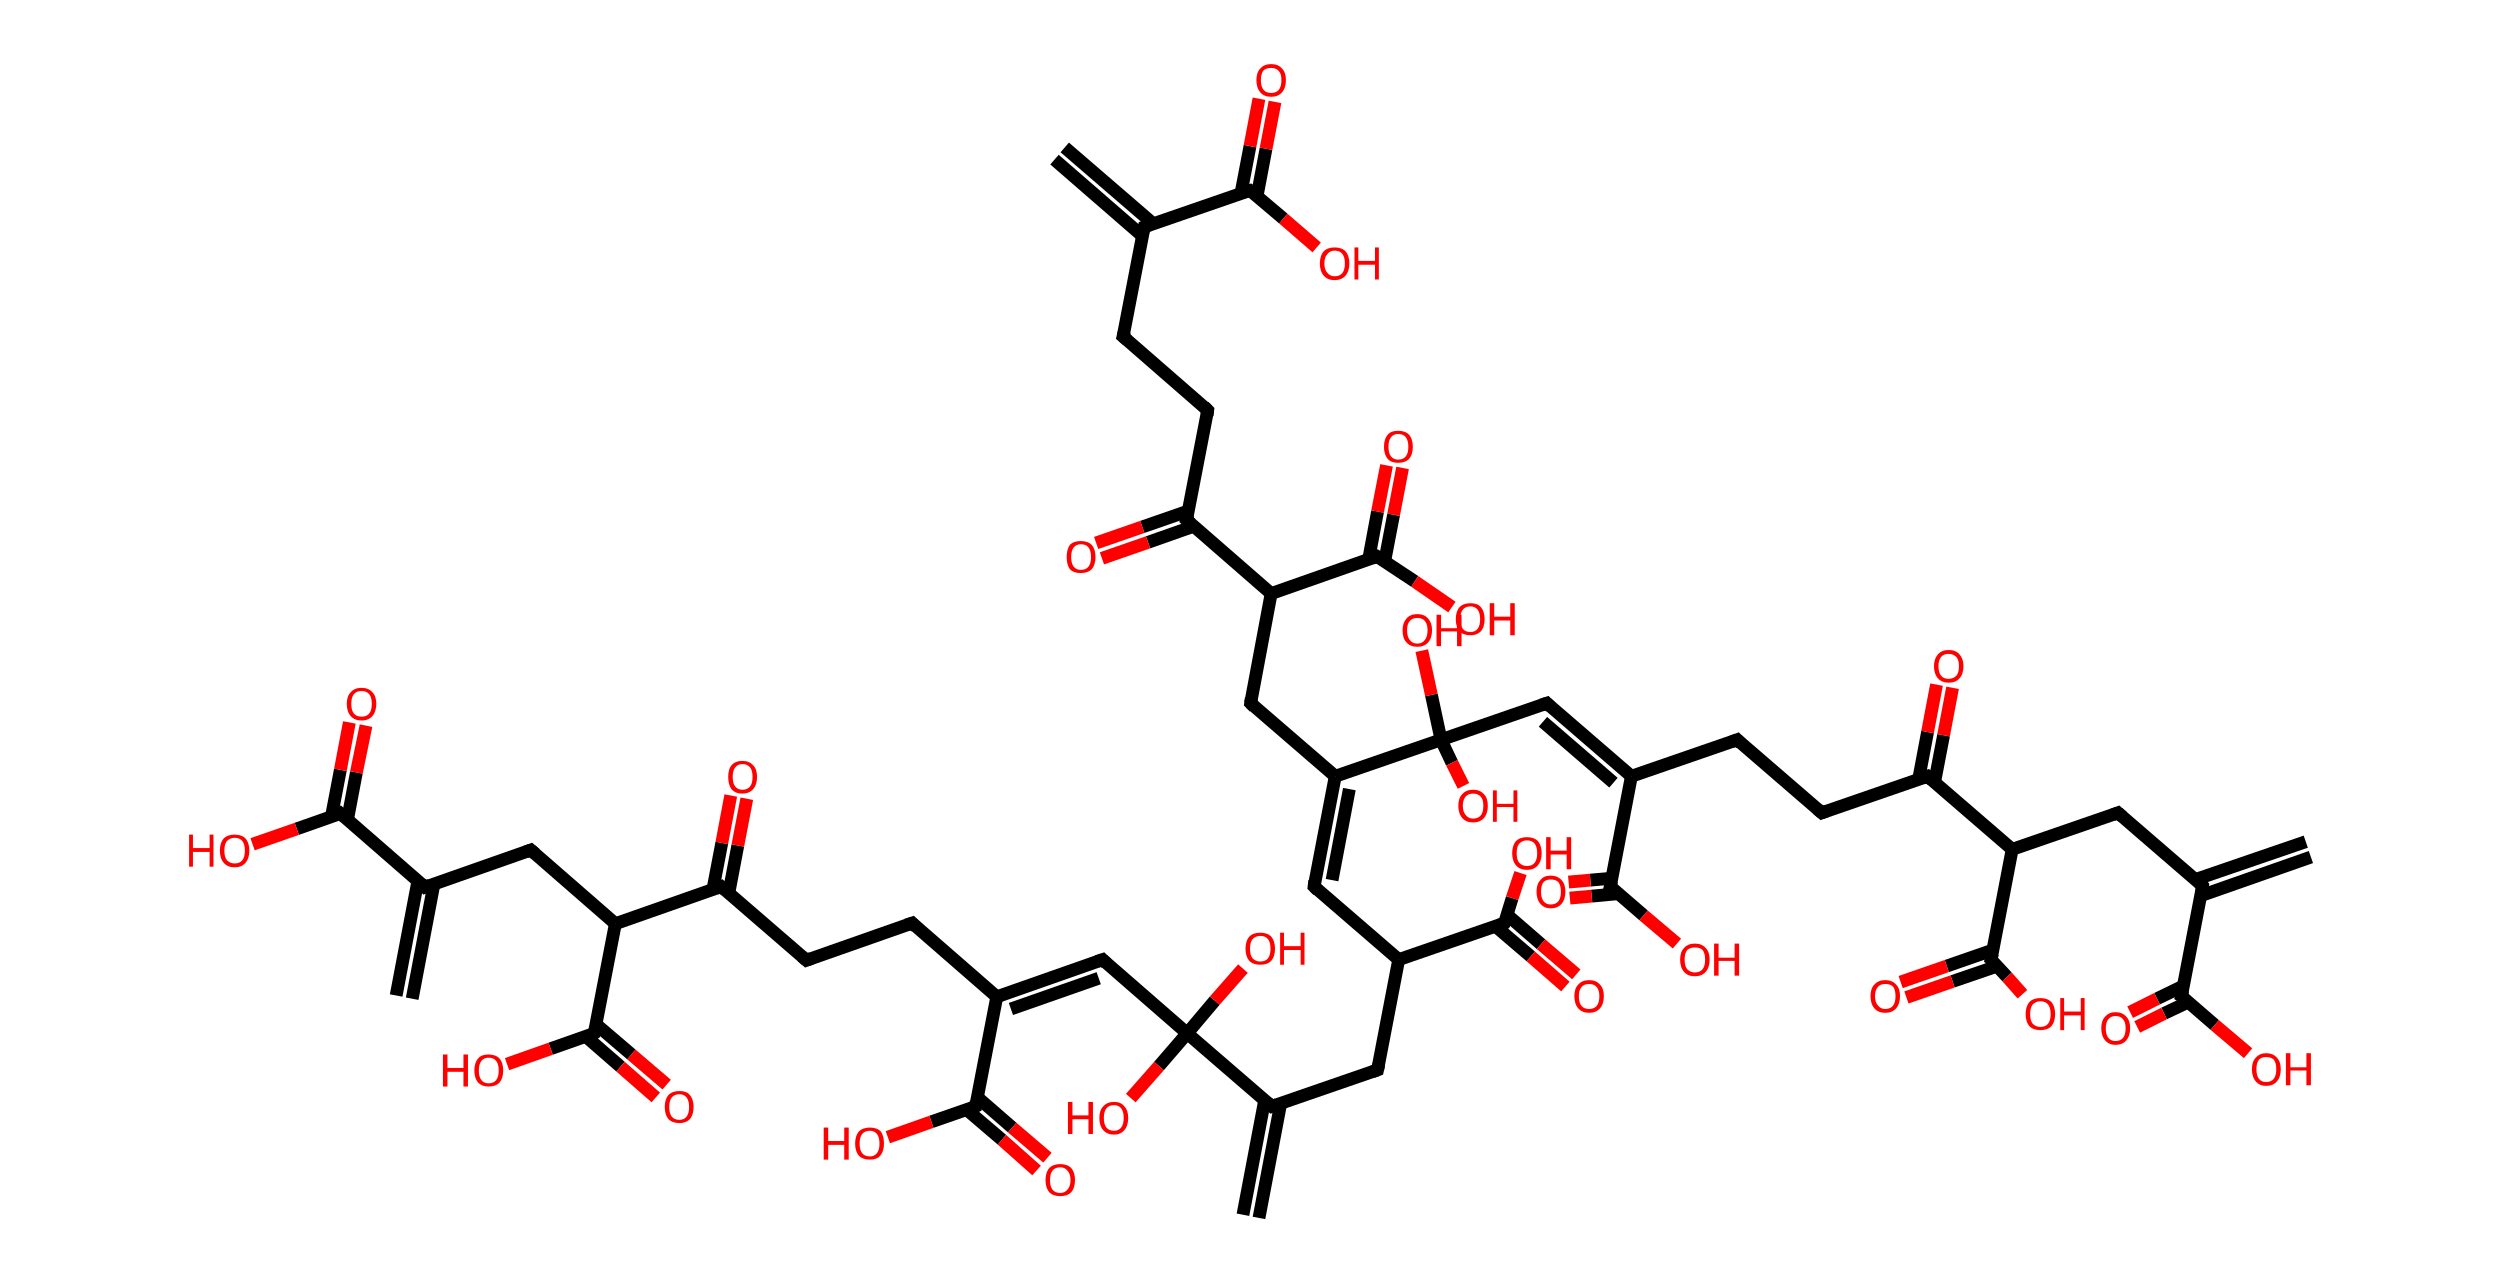 <?xml version='1.0' encoding='ASCII' standalone='yes'?>
<svg xmlns="http://www.w3.org/2000/svg" xmlns:rdkit="http://www.rdkit.org/xml" xmlns:xlink="http://www.w3.org/1999/xlink" version="1.1" baseProfile="full" xml:space="preserve" width="390px" height="200px" viewBox="0 0 390 200">
<!-- END OF HEADER -->
<rect style="opacity:1.0;fill:#FFFFFF;stroke:none" width="390.0" height="200.0" x="0.0" y="0.0"> </rect>
<path class="bond-0 atom-0 atom-1" d="M 166.1,23.0 L 179.9,34.9" style="fill:none;fill-rule:evenodd;stroke:#000000;stroke-width:2.0px;stroke-linecap:butt;stroke-linejoin:miter;stroke-opacity:1"/>
<path class="bond-0 atom-0 atom-1" d="M 164.5,24.9 L 178.2,36.8" style="fill:none;fill-rule:evenodd;stroke:#000000;stroke-width:2.0px;stroke-linecap:butt;stroke-linejoin:miter;stroke-opacity:1"/>
<path class="bond-1 atom-1 atom-2" d="M 178.5,35.4 L 175.2,52.5" style="fill:none;fill-rule:evenodd;stroke:#000000;stroke-width:2.0px;stroke-linecap:butt;stroke-linejoin:miter;stroke-opacity:1"/>
<path class="bond-2 atom-2 atom-3" d="M 175.2,52.5 L 188.4,64.0" style="fill:none;fill-rule:evenodd;stroke:#000000;stroke-width:2.0px;stroke-linecap:butt;stroke-linejoin:miter;stroke-opacity:1"/>
<path class="bond-3 atom-3 atom-4" d="M 188.4,64.0 L 185.1,81.1" style="fill:none;fill-rule:evenodd;stroke:#000000;stroke-width:2.0px;stroke-linecap:butt;stroke-linejoin:miter;stroke-opacity:1"/>
<path class="bond-4 atom-4 atom-5" d="M 185.4,79.7 L 178.2,82.2" style="fill:none;fill-rule:evenodd;stroke:#000000;stroke-width:2.0px;stroke-linecap:butt;stroke-linejoin:miter;stroke-opacity:1"/>
<path class="bond-4 atom-4 atom-5" d="M 178.2,82.2 L 171.0,84.7" style="fill:none;fill-rule:evenodd;stroke:#FF0000;stroke-width:2.0px;stroke-linecap:butt;stroke-linejoin:miter;stroke-opacity:1"/>
<path class="bond-4 atom-4 atom-5" d="M 186.2,82.1 L 179.1,84.6" style="fill:none;fill-rule:evenodd;stroke:#000000;stroke-width:2.0px;stroke-linecap:butt;stroke-linejoin:miter;stroke-opacity:1"/>
<path class="bond-4 atom-4 atom-5" d="M 179.1,84.6 L 171.9,87.1" style="fill:none;fill-rule:evenodd;stroke:#FF0000;stroke-width:2.0px;stroke-linecap:butt;stroke-linejoin:miter;stroke-opacity:1"/>
<path class="bond-5 atom-4 atom-6" d="M 185.1,81.1 L 198.3,92.6" style="fill:none;fill-rule:evenodd;stroke:#000000;stroke-width:2.0px;stroke-linecap:butt;stroke-linejoin:miter;stroke-opacity:1"/>
<path class="bond-6 atom-6 atom-7" d="M 198.3,92.6 L 195.1,109.7" style="fill:none;fill-rule:evenodd;stroke:#000000;stroke-width:2.0px;stroke-linecap:butt;stroke-linejoin:miter;stroke-opacity:1"/>
<path class="bond-7 atom-7 atom-8" d="M 195.1,109.7 L 208.3,121.1" style="fill:none;fill-rule:evenodd;stroke:#000000;stroke-width:2.0px;stroke-linecap:butt;stroke-linejoin:miter;stroke-opacity:1"/>
<path class="bond-8 atom-8 atom-9" d="M 208.3,121.1 L 205.0,138.3" style="fill:none;fill-rule:evenodd;stroke:#000000;stroke-width:2.0px;stroke-linecap:butt;stroke-linejoin:miter;stroke-opacity:1"/>
<path class="bond-8 atom-8 atom-9" d="M 210.5,123.1 L 207.8,137.3" style="fill:none;fill-rule:evenodd;stroke:#000000;stroke-width:2.0px;stroke-linecap:butt;stroke-linejoin:miter;stroke-opacity:1"/>
<path class="bond-9 atom-9 atom-10" d="M 205.0,138.3 L 218.2,149.7" style="fill:none;fill-rule:evenodd;stroke:#000000;stroke-width:2.0px;stroke-linecap:butt;stroke-linejoin:miter;stroke-opacity:1"/>
<path class="bond-10 atom-10 atom-11" d="M 218.2,149.7 L 214.9,166.9" style="fill:none;fill-rule:evenodd;stroke:#000000;stroke-width:2.0px;stroke-linecap:butt;stroke-linejoin:miter;stroke-opacity:1"/>
<path class="bond-11 atom-11 atom-12" d="M 214.9,166.9 L 198.4,172.6" style="fill:none;fill-rule:evenodd;stroke:#000000;stroke-width:2.0px;stroke-linecap:butt;stroke-linejoin:miter;stroke-opacity:1"/>
<path class="bond-12 atom-12 atom-13" d="M 197.3,171.6 L 193.9,189.5" style="fill:none;fill-rule:evenodd;stroke:#000000;stroke-width:2.0px;stroke-linecap:butt;stroke-linejoin:miter;stroke-opacity:1"/>
<path class="bond-12 atom-12 atom-13" d="M 199.8,172.1 L 196.4,190.0" style="fill:none;fill-rule:evenodd;stroke:#000000;stroke-width:2.0px;stroke-linecap:butt;stroke-linejoin:miter;stroke-opacity:1"/>
<path class="bond-13 atom-12 atom-14" d="M 198.4,172.6 L 185.2,161.2" style="fill:none;fill-rule:evenodd;stroke:#000000;stroke-width:2.0px;stroke-linecap:butt;stroke-linejoin:miter;stroke-opacity:1"/>
<path class="bond-14 atom-14 atom-15" d="M 185.2,161.2 L 189.5,156.1" style="fill:none;fill-rule:evenodd;stroke:#000000;stroke-width:2.0px;stroke-linecap:butt;stroke-linejoin:miter;stroke-opacity:1"/>
<path class="bond-14 atom-14 atom-15" d="M 189.5,156.1 L 193.9,151.1" style="fill:none;fill-rule:evenodd;stroke:#FF0000;stroke-width:2.0px;stroke-linecap:butt;stroke-linejoin:miter;stroke-opacity:1"/>
<path class="bond-15 atom-14 atom-16" d="M 185.2,161.2 L 180.8,166.3" style="fill:none;fill-rule:evenodd;stroke:#000000;stroke-width:2.0px;stroke-linecap:butt;stroke-linejoin:miter;stroke-opacity:1"/>
<path class="bond-15 atom-14 atom-16" d="M 180.8,166.3 L 176.4,171.3" style="fill:none;fill-rule:evenodd;stroke:#FF0000;stroke-width:2.0px;stroke-linecap:butt;stroke-linejoin:miter;stroke-opacity:1"/>
<path class="bond-16 atom-14 atom-17" d="M 185.2,161.2 L 172.0,149.7" style="fill:none;fill-rule:evenodd;stroke:#000000;stroke-width:2.0px;stroke-linecap:butt;stroke-linejoin:miter;stroke-opacity:1"/>
<path class="bond-17 atom-17 atom-18" d="M 172.0,149.7 L 155.5,155.5" style="fill:none;fill-rule:evenodd;stroke:#000000;stroke-width:2.0px;stroke-linecap:butt;stroke-linejoin:miter;stroke-opacity:1"/>
<path class="bond-17 atom-17 atom-18" d="M 171.4,152.6 L 157.7,157.4" style="fill:none;fill-rule:evenodd;stroke:#000000;stroke-width:2.0px;stroke-linecap:butt;stroke-linejoin:miter;stroke-opacity:1"/>
<path class="bond-18 atom-18 atom-19" d="M 155.5,155.5 L 142.3,144.0" style="fill:none;fill-rule:evenodd;stroke:#000000;stroke-width:2.0px;stroke-linecap:butt;stroke-linejoin:miter;stroke-opacity:1"/>
<path class="bond-19 atom-19 atom-20" d="M 142.3,144.0 L 125.8,149.8" style="fill:none;fill-rule:evenodd;stroke:#000000;stroke-width:2.0px;stroke-linecap:butt;stroke-linejoin:miter;stroke-opacity:1"/>
<path class="bond-20 atom-20 atom-21" d="M 125.8,149.8 L 112.5,138.3" style="fill:none;fill-rule:evenodd;stroke:#000000;stroke-width:2.0px;stroke-linecap:butt;stroke-linejoin:miter;stroke-opacity:1"/>
<path class="bond-21 atom-21 atom-22" d="M 113.7,139.3 L 115.1,131.9" style="fill:none;fill-rule:evenodd;stroke:#000000;stroke-width:2.0px;stroke-linecap:butt;stroke-linejoin:miter;stroke-opacity:1"/>
<path class="bond-21 atom-21 atom-22" d="M 115.1,131.9 L 116.5,124.6" style="fill:none;fill-rule:evenodd;stroke:#FF0000;stroke-width:2.0px;stroke-linecap:butt;stroke-linejoin:miter;stroke-opacity:1"/>
<path class="bond-21 atom-21 atom-22" d="M 111.2,138.8 L 112.6,131.5" style="fill:none;fill-rule:evenodd;stroke:#000000;stroke-width:2.0px;stroke-linecap:butt;stroke-linejoin:miter;stroke-opacity:1"/>
<path class="bond-21 atom-21 atom-22" d="M 112.6,131.5 L 114.0,124.1" style="fill:none;fill-rule:evenodd;stroke:#FF0000;stroke-width:2.0px;stroke-linecap:butt;stroke-linejoin:miter;stroke-opacity:1"/>
<path class="bond-22 atom-21 atom-23" d="M 112.5,138.3 L 96.0,144.1" style="fill:none;fill-rule:evenodd;stroke:#000000;stroke-width:2.0px;stroke-linecap:butt;stroke-linejoin:miter;stroke-opacity:1"/>
<path class="bond-23 atom-23 atom-24" d="M 96.0,144.1 L 82.8,132.6" style="fill:none;fill-rule:evenodd;stroke:#000000;stroke-width:2.0px;stroke-linecap:butt;stroke-linejoin:miter;stroke-opacity:1"/>
<path class="bond-24 atom-24 atom-25" d="M 82.8,132.6 L 66.3,138.4" style="fill:none;fill-rule:evenodd;stroke:#000000;stroke-width:2.0px;stroke-linecap:butt;stroke-linejoin:miter;stroke-opacity:1"/>
<path class="bond-25 atom-25 atom-26" d="M 65.2,137.4 L 61.8,155.3" style="fill:none;fill-rule:evenodd;stroke:#000000;stroke-width:2.0px;stroke-linecap:butt;stroke-linejoin:miter;stroke-opacity:1"/>
<path class="bond-25 atom-25 atom-26" d="M 67.7,137.9 L 64.3,155.8" style="fill:none;fill-rule:evenodd;stroke:#000000;stroke-width:2.0px;stroke-linecap:butt;stroke-linejoin:miter;stroke-opacity:1"/>
<path class="bond-26 atom-25 atom-27" d="M 66.3,138.4 L 53.1,126.9" style="fill:none;fill-rule:evenodd;stroke:#000000;stroke-width:2.0px;stroke-linecap:butt;stroke-linejoin:miter;stroke-opacity:1"/>
<path class="bond-27 atom-27 atom-28" d="M 54.2,127.9 L 55.6,120.5" style="fill:none;fill-rule:evenodd;stroke:#000000;stroke-width:2.0px;stroke-linecap:butt;stroke-linejoin:miter;stroke-opacity:1"/>
<path class="bond-27 atom-27 atom-28" d="M 55.6,120.5 L 57.1,113.2" style="fill:none;fill-rule:evenodd;stroke:#FF0000;stroke-width:2.0px;stroke-linecap:butt;stroke-linejoin:miter;stroke-opacity:1"/>
<path class="bond-27 atom-27 atom-28" d="M 51.7,127.4 L 53.1,120.1" style="fill:none;fill-rule:evenodd;stroke:#000000;stroke-width:2.0px;stroke-linecap:butt;stroke-linejoin:miter;stroke-opacity:1"/>
<path class="bond-27 atom-27 atom-28" d="M 53.1,120.1 L 54.5,112.7" style="fill:none;fill-rule:evenodd;stroke:#FF0000;stroke-width:2.0px;stroke-linecap:butt;stroke-linejoin:miter;stroke-opacity:1"/>
<path class="bond-28 atom-27 atom-29" d="M 53.1,126.9 L 46.3,129.3" style="fill:none;fill-rule:evenodd;stroke:#000000;stroke-width:2.0px;stroke-linecap:butt;stroke-linejoin:miter;stroke-opacity:1"/>
<path class="bond-28 atom-27 atom-29" d="M 46.3,129.3 L 39.4,131.7" style="fill:none;fill-rule:evenodd;stroke:#FF0000;stroke-width:2.0px;stroke-linecap:butt;stroke-linejoin:miter;stroke-opacity:1"/>
<path class="bond-29 atom-23 atom-30" d="M 96.0,144.1 L 92.7,161.2" style="fill:none;fill-rule:evenodd;stroke:#000000;stroke-width:2.0px;stroke-linecap:butt;stroke-linejoin:miter;stroke-opacity:1"/>
<path class="bond-30 atom-30 atom-31" d="M 91.4,161.7 L 96.8,166.4" style="fill:none;fill-rule:evenodd;stroke:#000000;stroke-width:2.0px;stroke-linecap:butt;stroke-linejoin:miter;stroke-opacity:1"/>
<path class="bond-30 atom-30 atom-31" d="M 96.8,166.4 L 102.3,171.2" style="fill:none;fill-rule:evenodd;stroke:#FF0000;stroke-width:2.0px;stroke-linecap:butt;stroke-linejoin:miter;stroke-opacity:1"/>
<path class="bond-30 atom-30 atom-31" d="M 93.0,159.8 L 98.5,164.5" style="fill:none;fill-rule:evenodd;stroke:#000000;stroke-width:2.0px;stroke-linecap:butt;stroke-linejoin:miter;stroke-opacity:1"/>
<path class="bond-30 atom-30 atom-31" d="M 98.5,164.5 L 104.0,169.2" style="fill:none;fill-rule:evenodd;stroke:#FF0000;stroke-width:2.0px;stroke-linecap:butt;stroke-linejoin:miter;stroke-opacity:1"/>
<path class="bond-31 atom-30 atom-32" d="M 92.7,161.2 L 85.9,163.6" style="fill:none;fill-rule:evenodd;stroke:#000000;stroke-width:2.0px;stroke-linecap:butt;stroke-linejoin:miter;stroke-opacity:1"/>
<path class="bond-31 atom-30 atom-32" d="M 85.9,163.6 L 79.1,166.0" style="fill:none;fill-rule:evenodd;stroke:#FF0000;stroke-width:2.0px;stroke-linecap:butt;stroke-linejoin:miter;stroke-opacity:1"/>
<path class="bond-32 atom-18 atom-33" d="M 155.5,155.5 L 152.2,172.6" style="fill:none;fill-rule:evenodd;stroke:#000000;stroke-width:2.0px;stroke-linecap:butt;stroke-linejoin:miter;stroke-opacity:1"/>
<path class="bond-33 atom-33 atom-34" d="M 150.8,173.1 L 156.3,177.8" style="fill:none;fill-rule:evenodd;stroke:#000000;stroke-width:2.0px;stroke-linecap:butt;stroke-linejoin:miter;stroke-opacity:1"/>
<path class="bond-33 atom-33 atom-34" d="M 156.3,177.8 L 161.7,182.6" style="fill:none;fill-rule:evenodd;stroke:#FF0000;stroke-width:2.0px;stroke-linecap:butt;stroke-linejoin:miter;stroke-opacity:1"/>
<path class="bond-33 atom-33 atom-34" d="M 152.5,171.2 L 157.9,175.9" style="fill:none;fill-rule:evenodd;stroke:#000000;stroke-width:2.0px;stroke-linecap:butt;stroke-linejoin:miter;stroke-opacity:1"/>
<path class="bond-33 atom-33 atom-34" d="M 157.9,175.9 L 163.4,180.6" style="fill:none;fill-rule:evenodd;stroke:#FF0000;stroke-width:2.0px;stroke-linecap:butt;stroke-linejoin:miter;stroke-opacity:1"/>
<path class="bond-34 atom-33 atom-35" d="M 152.2,172.6 L 145.3,175.0" style="fill:none;fill-rule:evenodd;stroke:#000000;stroke-width:2.0px;stroke-linecap:butt;stroke-linejoin:miter;stroke-opacity:1"/>
<path class="bond-34 atom-33 atom-35" d="M 145.3,175.0 L 138.5,177.4" style="fill:none;fill-rule:evenodd;stroke:#FF0000;stroke-width:2.0px;stroke-linecap:butt;stroke-linejoin:miter;stroke-opacity:1"/>
<path class="bond-35 atom-10 atom-36" d="M 218.2,149.7 L 234.7,144.0" style="fill:none;fill-rule:evenodd;stroke:#000000;stroke-width:2.0px;stroke-linecap:butt;stroke-linejoin:miter;stroke-opacity:1"/>
<path class="bond-36 atom-36 atom-37" d="M 233.3,144.5 L 238.8,149.2" style="fill:none;fill-rule:evenodd;stroke:#000000;stroke-width:2.0px;stroke-linecap:butt;stroke-linejoin:miter;stroke-opacity:1"/>
<path class="bond-36 atom-36 atom-37" d="M 238.8,149.2 L 244.2,153.9" style="fill:none;fill-rule:evenodd;stroke:#FF0000;stroke-width:2.0px;stroke-linecap:butt;stroke-linejoin:miter;stroke-opacity:1"/>
<path class="bond-36 atom-36 atom-37" d="M 235.1,142.7 L 240.4,147.3" style="fill:none;fill-rule:evenodd;stroke:#000000;stroke-width:2.0px;stroke-linecap:butt;stroke-linejoin:miter;stroke-opacity:1"/>
<path class="bond-36 atom-36 atom-37" d="M 240.4,147.3 L 245.9,152.0" style="fill:none;fill-rule:evenodd;stroke:#FF0000;stroke-width:2.0px;stroke-linecap:butt;stroke-linejoin:miter;stroke-opacity:1"/>
<path class="bond-37 atom-36 atom-38" d="M 234.7,144.0 L 235.9,140.1" style="fill:none;fill-rule:evenodd;stroke:#000000;stroke-width:2.0px;stroke-linecap:butt;stroke-linejoin:miter;stroke-opacity:1"/>
<path class="bond-37 atom-36 atom-38" d="M 235.9,140.1 L 237.2,136.2" style="fill:none;fill-rule:evenodd;stroke:#FF0000;stroke-width:2.0px;stroke-linecap:butt;stroke-linejoin:miter;stroke-opacity:1"/>
<path class="bond-38 atom-8 atom-39" d="M 208.3,121.1 L 224.8,115.4" style="fill:none;fill-rule:evenodd;stroke:#000000;stroke-width:2.0px;stroke-linecap:butt;stroke-linejoin:miter;stroke-opacity:1"/>
<path class="bond-39 atom-39 atom-40" d="M 224.8,115.4 L 223.3,108.4" style="fill:none;fill-rule:evenodd;stroke:#000000;stroke-width:2.0px;stroke-linecap:butt;stroke-linejoin:miter;stroke-opacity:1"/>
<path class="bond-39 atom-39 atom-40" d="M 223.3,108.4 L 221.8,101.5" style="fill:none;fill-rule:evenodd;stroke:#FF0000;stroke-width:2.0px;stroke-linecap:butt;stroke-linejoin:miter;stroke-opacity:1"/>
<path class="bond-40 atom-39 atom-41" d="M 224.8,115.4 L 226.5,119.0" style="fill:none;fill-rule:evenodd;stroke:#000000;stroke-width:2.0px;stroke-linecap:butt;stroke-linejoin:miter;stroke-opacity:1"/>
<path class="bond-40 atom-39 atom-41" d="M 226.5,119.0 L 228.3,122.6" style="fill:none;fill-rule:evenodd;stroke:#FF0000;stroke-width:2.0px;stroke-linecap:butt;stroke-linejoin:miter;stroke-opacity:1"/>
<path class="bond-41 atom-39 atom-42" d="M 224.8,115.4 L 241.3,109.7" style="fill:none;fill-rule:evenodd;stroke:#000000;stroke-width:2.0px;stroke-linecap:butt;stroke-linejoin:miter;stroke-opacity:1"/>
<path class="bond-42 atom-42 atom-43" d="M 241.3,109.7 L 254.5,121.1" style="fill:none;fill-rule:evenodd;stroke:#000000;stroke-width:2.0px;stroke-linecap:butt;stroke-linejoin:miter;stroke-opacity:1"/>
<path class="bond-42 atom-42 atom-43" d="M 240.7,112.6 L 251.7,122.1" style="fill:none;fill-rule:evenodd;stroke:#000000;stroke-width:2.0px;stroke-linecap:butt;stroke-linejoin:miter;stroke-opacity:1"/>
<path class="bond-43 atom-43 atom-44" d="M 254.5,121.1 L 271.0,115.4" style="fill:none;fill-rule:evenodd;stroke:#000000;stroke-width:2.0px;stroke-linecap:butt;stroke-linejoin:miter;stroke-opacity:1"/>
<path class="bond-44 atom-44 atom-45" d="M 271.0,115.4 L 284.2,126.8" style="fill:none;fill-rule:evenodd;stroke:#000000;stroke-width:2.0px;stroke-linecap:butt;stroke-linejoin:miter;stroke-opacity:1"/>
<path class="bond-45 atom-45 atom-46" d="M 284.2,126.8 L 300.7,121.1" style="fill:none;fill-rule:evenodd;stroke:#000000;stroke-width:2.0px;stroke-linecap:butt;stroke-linejoin:miter;stroke-opacity:1"/>
<path class="bond-46 atom-46 atom-47" d="M 301.8,122.0 L 303.2,114.7" style="fill:none;fill-rule:evenodd;stroke:#000000;stroke-width:2.0px;stroke-linecap:butt;stroke-linejoin:miter;stroke-opacity:1"/>
<path class="bond-46 atom-46 atom-47" d="M 303.2,114.7 L 304.6,107.3" style="fill:none;fill-rule:evenodd;stroke:#FF0000;stroke-width:2.0px;stroke-linecap:butt;stroke-linejoin:miter;stroke-opacity:1"/>
<path class="bond-46 atom-46 atom-47" d="M 299.3,121.6 L 300.7,114.2" style="fill:none;fill-rule:evenodd;stroke:#000000;stroke-width:2.0px;stroke-linecap:butt;stroke-linejoin:miter;stroke-opacity:1"/>
<path class="bond-46 atom-46 atom-47" d="M 300.7,114.2 L 302.1,106.8" style="fill:none;fill-rule:evenodd;stroke:#FF0000;stroke-width:2.0px;stroke-linecap:butt;stroke-linejoin:miter;stroke-opacity:1"/>
<path class="bond-47 atom-46 atom-48" d="M 300.7,121.1 L 313.9,132.5" style="fill:none;fill-rule:evenodd;stroke:#000000;stroke-width:2.0px;stroke-linecap:butt;stroke-linejoin:miter;stroke-opacity:1"/>
<path class="bond-48 atom-48 atom-49" d="M 313.9,132.5 L 330.4,126.8" style="fill:none;fill-rule:evenodd;stroke:#000000;stroke-width:2.0px;stroke-linecap:butt;stroke-linejoin:miter;stroke-opacity:1"/>
<path class="bond-49 atom-49 atom-50" d="M 330.4,126.8 L 343.6,138.2" style="fill:none;fill-rule:evenodd;stroke:#000000;stroke-width:2.0px;stroke-linecap:butt;stroke-linejoin:miter;stroke-opacity:1"/>
<path class="bond-50 atom-50 atom-51" d="M 343.4,139.7 L 360.5,133.7" style="fill:none;fill-rule:evenodd;stroke:#000000;stroke-width:2.0px;stroke-linecap:butt;stroke-linejoin:miter;stroke-opacity:1"/>
<path class="bond-50 atom-50 atom-51" d="M 342.5,137.2 L 359.7,131.3" style="fill:none;fill-rule:evenodd;stroke:#000000;stroke-width:2.0px;stroke-linecap:butt;stroke-linejoin:miter;stroke-opacity:1"/>
<path class="bond-51 atom-50 atom-52" d="M 343.6,138.2 L 340.3,155.4" style="fill:none;fill-rule:evenodd;stroke:#000000;stroke-width:2.0px;stroke-linecap:butt;stroke-linejoin:miter;stroke-opacity:1"/>
<path class="bond-52 atom-52 atom-53" d="M 340.6,153.8 L 336.5,155.8" style="fill:none;fill-rule:evenodd;stroke:#000000;stroke-width:2.0px;stroke-linecap:butt;stroke-linejoin:miter;stroke-opacity:1"/>
<path class="bond-52 atom-52 atom-53" d="M 336.5,155.8 L 332.3,157.9" style="fill:none;fill-rule:evenodd;stroke:#FF0000;stroke-width:2.0px;stroke-linecap:butt;stroke-linejoin:miter;stroke-opacity:1"/>
<path class="bond-52 atom-52 atom-53" d="M 341.4,156.3 L 337.6,158.1" style="fill:none;fill-rule:evenodd;stroke:#000000;stroke-width:2.0px;stroke-linecap:butt;stroke-linejoin:miter;stroke-opacity:1"/>
<path class="bond-52 atom-52 atom-53" d="M 337.6,158.1 L 333.4,160.2" style="fill:none;fill-rule:evenodd;stroke:#FF0000;stroke-width:2.0px;stroke-linecap:butt;stroke-linejoin:miter;stroke-opacity:1"/>
<path class="bond-53 atom-52 atom-54" d="M 340.3,155.4 L 345.5,159.9" style="fill:none;fill-rule:evenodd;stroke:#000000;stroke-width:2.0px;stroke-linecap:butt;stroke-linejoin:miter;stroke-opacity:1"/>
<path class="bond-53 atom-52 atom-54" d="M 345.5,159.9 L 350.7,164.3" style="fill:none;fill-rule:evenodd;stroke:#FF0000;stroke-width:2.0px;stroke-linecap:butt;stroke-linejoin:miter;stroke-opacity:1"/>
<path class="bond-54 atom-48 atom-55" d="M 313.9,132.5 L 310.6,149.7" style="fill:none;fill-rule:evenodd;stroke:#000000;stroke-width:2.0px;stroke-linecap:butt;stroke-linejoin:miter;stroke-opacity:1"/>
<path class="bond-55 atom-55 atom-56" d="M 310.9,148.2 L 303.7,150.7" style="fill:none;fill-rule:evenodd;stroke:#000000;stroke-width:2.0px;stroke-linecap:butt;stroke-linejoin:miter;stroke-opacity:1"/>
<path class="bond-55 atom-55 atom-56" d="M 303.7,150.7 L 296.5,153.2" style="fill:none;fill-rule:evenodd;stroke:#FF0000;stroke-width:2.0px;stroke-linecap:butt;stroke-linejoin:miter;stroke-opacity:1"/>
<path class="bond-55 atom-55 atom-56" d="M 311.6,150.7 L 304.6,153.1" style="fill:none;fill-rule:evenodd;stroke:#000000;stroke-width:2.0px;stroke-linecap:butt;stroke-linejoin:miter;stroke-opacity:1"/>
<path class="bond-55 atom-55 atom-56" d="M 304.6,153.1 L 297.4,155.6" style="fill:none;fill-rule:evenodd;stroke:#FF0000;stroke-width:2.0px;stroke-linecap:butt;stroke-linejoin:miter;stroke-opacity:1"/>
<path class="bond-56 atom-55 atom-57" d="M 310.6,149.7 L 313.1,152.4" style="fill:none;fill-rule:evenodd;stroke:#000000;stroke-width:2.0px;stroke-linecap:butt;stroke-linejoin:miter;stroke-opacity:1"/>
<path class="bond-56 atom-55 atom-57" d="M 313.1,152.4 L 315.5,155.1" style="fill:none;fill-rule:evenodd;stroke:#FF0000;stroke-width:2.0px;stroke-linecap:butt;stroke-linejoin:miter;stroke-opacity:1"/>
<path class="bond-57 atom-43 atom-58" d="M 254.5,121.1 L 251.2,138.3" style="fill:none;fill-rule:evenodd;stroke:#000000;stroke-width:2.0px;stroke-linecap:butt;stroke-linejoin:miter;stroke-opacity:1"/>
<path class="bond-58 atom-58 atom-59" d="M 251.4,137.0 L 248.1,137.3" style="fill:none;fill-rule:evenodd;stroke:#000000;stroke-width:2.0px;stroke-linecap:butt;stroke-linejoin:miter;stroke-opacity:1"/>
<path class="bond-58 atom-58 atom-59" d="M 248.1,137.3 L 244.7,137.6" style="fill:none;fill-rule:evenodd;stroke:#FF0000;stroke-width:2.0px;stroke-linecap:butt;stroke-linejoin:miter;stroke-opacity:1"/>
<path class="bond-58 atom-58 atom-59" d="M 252.5,139.4 L 248.3,139.8" style="fill:none;fill-rule:evenodd;stroke:#000000;stroke-width:2.0px;stroke-linecap:butt;stroke-linejoin:miter;stroke-opacity:1"/>
<path class="bond-58 atom-58 atom-59" d="M 248.3,139.8 L 244.9,140.1" style="fill:none;fill-rule:evenodd;stroke:#FF0000;stroke-width:2.0px;stroke-linecap:butt;stroke-linejoin:miter;stroke-opacity:1"/>
<path class="bond-59 atom-58 atom-60" d="M 251.2,138.3 L 256.4,142.8" style="fill:none;fill-rule:evenodd;stroke:#000000;stroke-width:2.0px;stroke-linecap:butt;stroke-linejoin:miter;stroke-opacity:1"/>
<path class="bond-59 atom-58 atom-60" d="M 256.4,142.8 L 261.6,147.2" style="fill:none;fill-rule:evenodd;stroke:#FF0000;stroke-width:2.0px;stroke-linecap:butt;stroke-linejoin:miter;stroke-opacity:1"/>
<path class="bond-60 atom-6 atom-61" d="M 198.3,92.6 L 214.8,86.8" style="fill:none;fill-rule:evenodd;stroke:#000000;stroke-width:2.0px;stroke-linecap:butt;stroke-linejoin:miter;stroke-opacity:1"/>
<path class="bond-61 atom-61 atom-62" d="M 216.0,87.6 L 217.4,80.3" style="fill:none;fill-rule:evenodd;stroke:#000000;stroke-width:2.0px;stroke-linecap:butt;stroke-linejoin:miter;stroke-opacity:1"/>
<path class="bond-61 atom-61 atom-62" d="M 217.4,80.3 L 218.8,73.0" style="fill:none;fill-rule:evenodd;stroke:#FF0000;stroke-width:2.0px;stroke-linecap:butt;stroke-linejoin:miter;stroke-opacity:1"/>
<path class="bond-61 atom-61 atom-62" d="M 213.5,87.3 L 214.9,79.8" style="fill:none;fill-rule:evenodd;stroke:#000000;stroke-width:2.0px;stroke-linecap:butt;stroke-linejoin:miter;stroke-opacity:1"/>
<path class="bond-61 atom-61 atom-62" d="M 214.9,79.8 L 216.3,72.6" style="fill:none;fill-rule:evenodd;stroke:#FF0000;stroke-width:2.0px;stroke-linecap:butt;stroke-linejoin:miter;stroke-opacity:1"/>
<path class="bond-62 atom-61 atom-63" d="M 214.8,86.8 L 220.7,90.7" style="fill:none;fill-rule:evenodd;stroke:#000000;stroke-width:2.0px;stroke-linecap:butt;stroke-linejoin:miter;stroke-opacity:1"/>
<path class="bond-62 atom-61 atom-63" d="M 220.7,90.7 L 226.5,94.7" style="fill:none;fill-rule:evenodd;stroke:#FF0000;stroke-width:2.0px;stroke-linecap:butt;stroke-linejoin:miter;stroke-opacity:1"/>
<path class="bond-63 atom-1 atom-64" d="M 178.5,35.4 L 195.0,29.7" style="fill:none;fill-rule:evenodd;stroke:#000000;stroke-width:2.0px;stroke-linecap:butt;stroke-linejoin:miter;stroke-opacity:1"/>
<path class="bond-64 atom-64 atom-65" d="M 196.1,30.6 L 197.5,23.2" style="fill:none;fill-rule:evenodd;stroke:#000000;stroke-width:2.0px;stroke-linecap:butt;stroke-linejoin:miter;stroke-opacity:1"/>
<path class="bond-64 atom-64 atom-65" d="M 197.5,23.2 L 198.9,15.9" style="fill:none;fill-rule:evenodd;stroke:#FF0000;stroke-width:2.0px;stroke-linecap:butt;stroke-linejoin:miter;stroke-opacity:1"/>
<path class="bond-64 atom-64 atom-65" d="M 193.6,30.1 L 195.0,22.8" style="fill:none;fill-rule:evenodd;stroke:#000000;stroke-width:2.0px;stroke-linecap:butt;stroke-linejoin:miter;stroke-opacity:1"/>
<path class="bond-64 atom-64 atom-65" d="M 195.0,22.8 L 196.4,15.4" style="fill:none;fill-rule:evenodd;stroke:#FF0000;stroke-width:2.0px;stroke-linecap:butt;stroke-linejoin:miter;stroke-opacity:1"/>
<path class="bond-65 atom-64 atom-66" d="M 195.0,29.7 L 200.2,34.1" style="fill:none;fill-rule:evenodd;stroke:#000000;stroke-width:2.0px;stroke-linecap:butt;stroke-linejoin:miter;stroke-opacity:1"/>
<path class="bond-65 atom-64 atom-66" d="M 200.2,34.1 L 205.4,38.6" style="fill:none;fill-rule:evenodd;stroke:#FF0000;stroke-width:2.0px;stroke-linecap:butt;stroke-linejoin:miter;stroke-opacity:1"/>
<path d="M 178.3,36.2 L 178.5,35.4 L 179.3,35.1" style="fill:none;stroke:#000000;stroke-width:2.0px;stroke-linecap:butt;stroke-linejoin:miter;stroke-opacity:1;"/>
<path d="M 175.4,51.7 L 175.2,52.5 L 175.9,53.1" style="fill:none;stroke:#000000;stroke-width:2.0px;stroke-linecap:butt;stroke-linejoin:miter;stroke-opacity:1;"/>
<path d="M 187.8,63.4 L 188.4,64.0 L 188.3,64.8" style="fill:none;stroke:#000000;stroke-width:2.0px;stroke-linecap:butt;stroke-linejoin:miter;stroke-opacity:1;"/>
<path d="M 185.3,80.3 L 185.1,81.1 L 185.8,81.7" style="fill:none;stroke:#000000;stroke-width:2.0px;stroke-linecap:butt;stroke-linejoin:miter;stroke-opacity:1;"/>
<path d="M 195.2,108.9 L 195.1,109.7 L 195.7,110.3" style="fill:none;stroke:#000000;stroke-width:2.0px;stroke-linecap:butt;stroke-linejoin:miter;stroke-opacity:1;"/>
<path d="M 205.1,137.4 L 205.0,138.3 L 205.6,138.9" style="fill:none;stroke:#000000;stroke-width:2.0px;stroke-linecap:butt;stroke-linejoin:miter;stroke-opacity:1;"/>
<path d="M 215.1,166.0 L 214.9,166.9 L 214.1,167.2" style="fill:none;stroke:#000000;stroke-width:2.0px;stroke-linecap:butt;stroke-linejoin:miter;stroke-opacity:1;"/>
<path d="M 199.2,172.3 L 198.4,172.6 L 197.7,172.0" style="fill:none;stroke:#000000;stroke-width:2.0px;stroke-linecap:butt;stroke-linejoin:miter;stroke-opacity:1;"/>
<path d="M 172.6,150.3 L 172.0,149.7 L 171.1,150.0" style="fill:none;stroke:#000000;stroke-width:2.0px;stroke-linecap:butt;stroke-linejoin:miter;stroke-opacity:1;"/>
<path d="M 142.9,144.6 L 142.3,144.0 L 141.4,144.3" style="fill:none;stroke:#000000;stroke-width:2.0px;stroke-linecap:butt;stroke-linejoin:miter;stroke-opacity:1;"/>
<path d="M 126.6,149.5 L 125.8,149.8 L 125.1,149.2" style="fill:none;stroke:#000000;stroke-width:2.0px;stroke-linecap:butt;stroke-linejoin:miter;stroke-opacity:1;"/>
<path d="M 113.2,138.9 L 112.5,138.3 L 111.7,138.6" style="fill:none;stroke:#000000;stroke-width:2.0px;stroke-linecap:butt;stroke-linejoin:miter;stroke-opacity:1;"/>
<path d="M 83.5,133.2 L 82.8,132.6 L 82.0,132.9" style="fill:none;stroke:#000000;stroke-width:2.0px;stroke-linecap:butt;stroke-linejoin:miter;stroke-opacity:1;"/>
<path d="M 67.1,138.1 L 66.3,138.4 L 65.7,137.8" style="fill:none;stroke:#000000;stroke-width:2.0px;stroke-linecap:butt;stroke-linejoin:miter;stroke-opacity:1;"/>
<path d="M 53.8,127.5 L 53.1,126.9 L 52.8,127.1" style="fill:none;stroke:#000000;stroke-width:2.0px;stroke-linecap:butt;stroke-linejoin:miter;stroke-opacity:1;"/>
<path d="M 92.9,160.4 L 92.7,161.2 L 92.4,161.4" style="fill:none;stroke:#000000;stroke-width:2.0px;stroke-linecap:butt;stroke-linejoin:miter;stroke-opacity:1;"/>
<path d="M 152.3,171.8 L 152.2,172.6 L 151.8,172.8" style="fill:none;stroke:#000000;stroke-width:2.0px;stroke-linecap:butt;stroke-linejoin:miter;stroke-opacity:1;"/>
<path d="M 233.9,144.3 L 234.7,144.0 L 234.8,143.8" style="fill:none;stroke:#000000;stroke-width:2.0px;stroke-linecap:butt;stroke-linejoin:miter;stroke-opacity:1;"/>
<path d="M 240.4,110.0 L 241.3,109.7 L 241.9,110.3" style="fill:none;stroke:#000000;stroke-width:2.0px;stroke-linecap:butt;stroke-linejoin:miter;stroke-opacity:1;"/>
<path d="M 270.2,115.7 L 271.0,115.4 L 271.6,116.0" style="fill:none;stroke:#000000;stroke-width:2.0px;stroke-linecap:butt;stroke-linejoin:miter;stroke-opacity:1;"/>
<path d="M 283.5,126.2 L 284.2,126.8 L 285.0,126.5" style="fill:none;stroke:#000000;stroke-width:2.0px;stroke-linecap:butt;stroke-linejoin:miter;stroke-opacity:1;"/>
<path d="M 299.9,121.4 L 300.7,121.1 L 301.4,121.7" style="fill:none;stroke:#000000;stroke-width:2.0px;stroke-linecap:butt;stroke-linejoin:miter;stroke-opacity:1;"/>
<path d="M 329.6,127.1 L 330.4,126.8 L 331.1,127.4" style="fill:none;stroke:#000000;stroke-width:2.0px;stroke-linecap:butt;stroke-linejoin:miter;stroke-opacity:1;"/>
<path d="M 343.0,137.6 L 343.6,138.2 L 343.5,139.1" style="fill:none;stroke:#000000;stroke-width:2.0px;stroke-linecap:butt;stroke-linejoin:miter;stroke-opacity:1;"/>
<path d="M 340.5,154.5 L 340.3,155.4 L 340.6,155.6" style="fill:none;stroke:#000000;stroke-width:2.0px;stroke-linecap:butt;stroke-linejoin:miter;stroke-opacity:1;"/>
<path d="M 310.8,148.8 L 310.6,149.7 L 310.7,149.8" style="fill:none;stroke:#000000;stroke-width:2.0px;stroke-linecap:butt;stroke-linejoin:miter;stroke-opacity:1;"/>
<path d="M 251.4,137.4 L 251.2,138.3 L 251.5,138.5" style="fill:none;stroke:#000000;stroke-width:2.0px;stroke-linecap:butt;stroke-linejoin:miter;stroke-opacity:1;"/>
<path d="M 214.0,87.1 L 214.8,86.8 L 215.1,87.0" style="fill:none;stroke:#000000;stroke-width:2.0px;stroke-linecap:butt;stroke-linejoin:miter;stroke-opacity:1;"/>
<path d="M 194.2,29.9 L 195.0,29.7 L 195.3,29.9" style="fill:none;stroke:#000000;stroke-width:2.0px;stroke-linecap:butt;stroke-linejoin:miter;stroke-opacity:1;"/>
<path class="atom-5" d="M 166.4 86.9 Q 166.4 85.7, 166.9 85.0 Q 167.5 84.4, 168.6 84.4 Q 169.7 84.4, 170.3 85.0 Q 170.9 85.7, 170.9 86.9 Q 170.9 88.1, 170.3 88.8 Q 169.7 89.4, 168.6 89.4 Q 167.5 89.4, 166.9 88.8 Q 166.4 88.1, 166.4 86.9 M 168.6 88.9 Q 169.4 88.9, 169.8 88.4 Q 170.2 87.9, 170.2 86.9 Q 170.2 85.9, 169.8 85.4 Q 169.4 84.9, 168.6 84.9 Q 167.9 84.9, 167.5 85.4 Q 167.1 85.9, 167.1 86.9 Q 167.1 87.9, 167.5 88.4 Q 167.9 88.9, 168.6 88.9 " fill="#FF0000"/>
<path class="atom-15" d="M 194.3 148.0 Q 194.3 146.8, 194.9 146.1 Q 195.5 145.5, 196.6 145.5 Q 197.7 145.5, 198.3 146.1 Q 198.9 146.8, 198.9 148.0 Q 198.9 149.2, 198.3 149.9 Q 197.7 150.5, 196.6 150.5 Q 195.5 150.5, 194.9 149.9 Q 194.3 149.2, 194.3 148.0 M 196.6 150.0 Q 197.4 150.0, 197.8 149.5 Q 198.2 149.0, 198.2 148.0 Q 198.2 147.0, 197.8 146.5 Q 197.4 146.0, 196.6 146.0 Q 195.9 146.0, 195.4 146.5 Q 195.0 147.0, 195.0 148.0 Q 195.0 149.0, 195.4 149.5 Q 195.9 150.0, 196.6 150.0 " fill="#FF0000"/>
<path class="atom-15" d="M 199.7 145.5 L 200.3 145.5 L 200.3 147.6 L 202.9 147.6 L 202.9 145.5 L 203.5 145.5 L 203.5 150.5 L 202.9 150.5 L 202.9 148.2 L 200.3 148.2 L 200.3 150.5 L 199.7 150.5 L 199.7 145.5 " fill="#FF0000"/>
<path class="atom-16" d="M 166.6 171.9 L 167.3 171.9 L 167.3 174.0 L 169.8 174.0 L 169.8 171.9 L 170.5 171.9 L 170.5 176.9 L 169.8 176.9 L 169.8 174.6 L 167.3 174.6 L 167.3 176.9 L 166.6 176.9 L 166.6 171.9 " fill="#FF0000"/>
<path class="atom-16" d="M 171.5 174.4 Q 171.5 173.2, 172.1 172.6 Q 172.7 171.9, 173.8 171.9 Q 174.9 171.9, 175.4 172.6 Q 176.0 173.2, 176.0 174.4 Q 176.0 175.6, 175.4 176.3 Q 174.8 177.0, 173.8 177.0 Q 172.7 177.0, 172.1 176.3 Q 171.5 175.6, 171.5 174.4 M 173.8 176.4 Q 174.5 176.4, 174.9 175.9 Q 175.3 175.4, 175.3 174.4 Q 175.3 173.4, 174.9 172.9 Q 174.5 172.4, 173.8 172.4 Q 173.0 172.4, 172.6 172.9 Q 172.2 173.4, 172.2 174.4 Q 172.2 175.4, 172.6 175.9 Q 173.0 176.4, 173.8 176.4 " fill="#FF0000"/>
<path class="atom-22" d="M 113.6 121.2 Q 113.6 120.0, 114.1 119.4 Q 114.7 118.7, 115.8 118.7 Q 116.9 118.7, 117.5 119.4 Q 118.1 120.0, 118.1 121.2 Q 118.1 122.4, 117.5 123.1 Q 116.9 123.8, 115.8 123.8 Q 114.7 123.8, 114.1 123.1 Q 113.6 122.4, 113.6 121.2 M 115.8 123.2 Q 116.6 123.2, 117.0 122.7 Q 117.4 122.2, 117.4 121.2 Q 117.4 120.2, 117.0 119.7 Q 116.6 119.2, 115.8 119.2 Q 115.1 119.2, 114.7 119.7 Q 114.3 120.2, 114.3 121.2 Q 114.3 122.2, 114.7 122.7 Q 115.1 123.2, 115.8 123.2 " fill="#FF0000"/>
<path class="atom-28" d="M 54.1 109.8 Q 54.1 108.6, 54.7 108.0 Q 55.3 107.3, 56.4 107.3 Q 57.5 107.3, 58.1 108.0 Q 58.7 108.6, 58.7 109.8 Q 58.7 111.0, 58.1 111.7 Q 57.5 112.4, 56.4 112.4 Q 55.3 112.4, 54.7 111.7 Q 54.1 111.0, 54.1 109.8 M 56.4 111.8 Q 57.2 111.8, 57.6 111.3 Q 58.0 110.8, 58.0 109.8 Q 58.0 108.8, 57.6 108.3 Q 57.2 107.8, 56.4 107.8 Q 55.6 107.8, 55.2 108.3 Q 54.8 108.8, 54.8 109.8 Q 54.8 110.8, 55.2 111.3 Q 55.6 111.8, 56.4 111.8 " fill="#FF0000"/>
<path class="atom-29" d="M 29.5 130.2 L 30.1 130.2 L 30.1 132.3 L 32.7 132.3 L 32.7 130.2 L 33.3 130.2 L 33.3 135.2 L 32.7 135.2 L 32.7 132.9 L 30.1 132.9 L 30.1 135.2 L 29.5 135.2 L 29.5 130.2 " fill="#FF0000"/>
<path class="atom-29" d="M 34.3 132.7 Q 34.3 131.5, 34.9 130.8 Q 35.5 130.2, 36.6 130.2 Q 37.7 130.2, 38.3 130.8 Q 38.9 131.5, 38.9 132.7 Q 38.9 133.9, 38.3 134.6 Q 37.7 135.3, 36.6 135.3 Q 35.5 135.3, 34.9 134.6 Q 34.3 133.9, 34.3 132.7 M 36.6 134.7 Q 37.4 134.7, 37.8 134.2 Q 38.2 133.7, 38.2 132.7 Q 38.2 131.7, 37.8 131.2 Q 37.4 130.7, 36.6 130.7 Q 35.9 130.7, 35.4 131.2 Q 35.0 131.7, 35.0 132.7 Q 35.0 133.7, 35.4 134.2 Q 35.9 134.7, 36.6 134.7 " fill="#FF0000"/>
<path class="atom-31" d="M 103.7 172.7 Q 103.7 171.5, 104.3 170.8 Q 104.9 170.2, 106.0 170.2 Q 107.1 170.2, 107.6 170.8 Q 108.2 171.5, 108.2 172.7 Q 108.2 173.9, 107.6 174.6 Q 107.0 175.2, 106.0 175.2 Q 104.9 175.2, 104.3 174.6 Q 103.7 173.9, 103.7 172.7 M 106.0 174.7 Q 106.7 174.7, 107.1 174.2 Q 107.5 173.7, 107.5 172.7 Q 107.5 171.7, 107.1 171.2 Q 106.7 170.7, 106.0 170.7 Q 105.2 170.7, 104.8 171.2 Q 104.4 171.7, 104.4 172.7 Q 104.4 173.7, 104.8 174.2 Q 105.2 174.7, 106.0 174.7 " fill="#FF0000"/>
<path class="atom-32" d="M 69.1 164.5 L 69.8 164.5 L 69.8 166.6 L 72.3 166.6 L 72.3 164.5 L 73.0 164.5 L 73.0 169.5 L 72.3 169.5 L 72.3 167.2 L 69.8 167.2 L 69.8 169.5 L 69.1 169.5 L 69.1 164.5 " fill="#FF0000"/>
<path class="atom-32" d="M 74.0 167.0 Q 74.0 165.8, 74.6 165.1 Q 75.1 164.5, 76.2 164.5 Q 77.3 164.5, 77.9 165.1 Q 78.5 165.8, 78.5 167.0 Q 78.5 168.2, 77.9 168.9 Q 77.3 169.5, 76.2 169.5 Q 75.2 169.5, 74.6 168.9 Q 74.0 168.2, 74.0 167.0 M 76.2 169.0 Q 77.0 169.0, 77.4 168.5 Q 77.8 168.0, 77.8 167.0 Q 77.8 166.0, 77.4 165.5 Q 77.0 165.0, 76.2 165.0 Q 75.5 165.0, 75.1 165.5 Q 74.7 166.0, 74.7 167.0 Q 74.7 168.0, 75.1 168.5 Q 75.5 169.0, 76.2 169.0 " fill="#FF0000"/>
<path class="atom-34" d="M 163.1 184.1 Q 163.1 182.9, 163.7 182.2 Q 164.3 181.6, 165.4 181.6 Q 166.5 181.6, 167.1 182.2 Q 167.7 182.9, 167.7 184.1 Q 167.7 185.3, 167.1 186.0 Q 166.5 186.6, 165.4 186.6 Q 164.3 186.6, 163.7 186.0 Q 163.1 185.3, 163.1 184.1 M 165.4 186.1 Q 166.1 186.1, 166.5 185.6 Q 167.0 185.1, 167.0 184.1 Q 167.0 183.1, 166.5 182.6 Q 166.1 182.1, 165.4 182.1 Q 164.6 182.1, 164.2 182.6 Q 163.8 183.1, 163.8 184.1 Q 163.8 185.1, 164.2 185.6 Q 164.6 186.1, 165.4 186.1 " fill="#FF0000"/>
<path class="atom-35" d="M 128.5 175.9 L 129.2 175.9 L 129.2 178.0 L 131.7 178.0 L 131.7 175.9 L 132.4 175.9 L 132.4 180.9 L 131.7 180.9 L 131.7 178.6 L 129.2 178.6 L 129.2 180.9 L 128.5 180.9 L 128.5 175.9 " fill="#FF0000"/>
<path class="atom-35" d="M 133.4 178.4 Q 133.4 177.2, 134.0 176.5 Q 134.6 175.9, 135.7 175.9 Q 136.8 175.9, 137.4 176.5 Q 137.9 177.2, 137.9 178.4 Q 137.9 179.6, 137.3 180.3 Q 136.8 180.9, 135.7 180.9 Q 134.6 180.9, 134.0 180.3 Q 133.4 179.6, 133.4 178.4 M 135.7 180.4 Q 136.4 180.4, 136.8 179.9 Q 137.2 179.4, 137.2 178.4 Q 137.2 177.4, 136.8 176.9 Q 136.4 176.4, 135.7 176.4 Q 134.9 176.4, 134.5 176.9 Q 134.1 177.4, 134.1 178.4 Q 134.1 179.4, 134.5 179.9 Q 134.9 180.4, 135.7 180.4 " fill="#FF0000"/>
<path class="atom-37" d="M 245.6 155.4 Q 245.6 154.2, 246.2 153.6 Q 246.8 152.9, 247.9 152.9 Q 249.0 152.9, 249.6 153.6 Q 250.2 154.2, 250.2 155.4 Q 250.2 156.6, 249.6 157.3 Q 249.0 158.0, 247.9 158.0 Q 246.8 158.0, 246.2 157.3 Q 245.6 156.6, 245.6 155.4 M 247.9 157.4 Q 248.7 157.4, 249.1 156.9 Q 249.5 156.4, 249.5 155.4 Q 249.5 154.5, 249.1 154.0 Q 248.7 153.5, 247.9 153.5 Q 247.1 153.5, 246.7 154.0 Q 246.3 154.5, 246.3 155.4 Q 246.3 156.4, 246.7 156.9 Q 247.1 157.4, 247.9 157.4 " fill="#FF0000"/>
<path class="atom-38" d="M 235.9 133.1 Q 235.9 131.9, 236.5 131.2 Q 237.1 130.6, 238.2 130.6 Q 239.3 130.6, 239.9 131.2 Q 240.5 131.9, 240.5 133.1 Q 240.5 134.3, 239.9 135.0 Q 239.3 135.7, 238.2 135.7 Q 237.1 135.7, 236.5 135.0 Q 235.9 134.3, 235.9 133.1 M 238.2 135.1 Q 239.0 135.1, 239.4 134.6 Q 239.8 134.1, 239.8 133.1 Q 239.8 132.1, 239.4 131.6 Q 239.0 131.1, 238.2 131.1 Q 237.5 131.1, 237.0 131.6 Q 236.6 132.1, 236.6 133.1 Q 236.6 134.1, 237.0 134.6 Q 237.5 135.1, 238.2 135.1 " fill="#FF0000"/>
<path class="atom-38" d="M 241.2 130.6 L 241.9 130.6 L 241.9 132.7 L 244.4 132.7 L 244.4 130.6 L 245.1 130.6 L 245.1 135.6 L 244.4 135.6 L 244.4 133.3 L 241.9 133.3 L 241.9 135.6 L 241.2 135.6 L 241.2 130.6 " fill="#FF0000"/>
<path class="atom-40" d="M 218.8 98.3 Q 218.8 97.2, 219.4 96.5 Q 220.0 95.8, 221.1 95.8 Q 222.2 95.8, 222.8 96.5 Q 223.4 97.2, 223.4 98.3 Q 223.4 99.5, 222.8 100.2 Q 222.2 100.9, 221.1 100.9 Q 220.0 100.9, 219.4 100.2 Q 218.8 99.6, 218.8 98.3 M 221.1 100.4 Q 221.9 100.4, 222.3 99.8 Q 222.7 99.3, 222.7 98.3 Q 222.7 97.4, 222.3 96.9 Q 221.9 96.4, 221.1 96.4 Q 220.3 96.4, 219.9 96.9 Q 219.5 97.4, 219.5 98.3 Q 219.5 99.3, 219.9 99.8 Q 220.3 100.4, 221.1 100.4 " fill="#FF0000"/>
<path class="atom-40" d="M 224.1 95.9 L 224.8 95.9 L 224.8 98.0 L 227.3 98.0 L 227.3 95.9 L 228.0 95.9 L 228.0 100.8 L 227.3 100.8 L 227.3 98.5 L 224.8 98.5 L 224.8 100.8 L 224.1 100.8 L 224.1 95.9 " fill="#FF0000"/>
<path class="atom-41" d="M 227.5 125.7 Q 227.5 124.5, 228.1 123.9 Q 228.7 123.2, 229.8 123.2 Q 230.9 123.2, 231.5 123.9 Q 232.1 124.5, 232.1 125.7 Q 232.1 126.9, 231.5 127.6 Q 230.9 128.3, 229.8 128.3 Q 228.7 128.3, 228.1 127.6 Q 227.5 126.9, 227.5 125.7 M 229.8 127.7 Q 230.6 127.7, 231.0 127.2 Q 231.4 126.7, 231.4 125.7 Q 231.4 124.7, 231.0 124.3 Q 230.6 123.8, 229.8 123.8 Q 229.1 123.8, 228.7 124.2 Q 228.2 124.7, 228.2 125.7 Q 228.2 126.7, 228.7 127.2 Q 229.1 127.7, 229.8 127.7 " fill="#FF0000"/>
<path class="atom-41" d="M 232.9 123.3 L 233.5 123.3 L 233.5 125.4 L 236.1 125.4 L 236.1 123.3 L 236.7 123.3 L 236.7 128.2 L 236.1 128.2 L 236.1 125.9 L 233.5 125.9 L 233.5 128.2 L 232.9 128.2 L 232.9 123.3 " fill="#FF0000"/>
<path class="atom-47" d="M 301.7 103.9 Q 301.7 102.8, 302.3 102.1 Q 302.9 101.4, 304.0 101.4 Q 305.1 101.4, 305.7 102.1 Q 306.3 102.8, 306.3 103.9 Q 306.3 105.1, 305.7 105.8 Q 305.1 106.5, 304.0 106.5 Q 302.9 106.5, 302.3 105.8 Q 301.7 105.1, 301.7 103.9 M 304.0 105.9 Q 304.7 105.9, 305.2 105.4 Q 305.6 104.9, 305.6 103.9 Q 305.6 103.0, 305.2 102.5 Q 304.7 102.0, 304.0 102.0 Q 303.2 102.0, 302.8 102.5 Q 302.4 103.0, 302.4 103.9 Q 302.4 104.9, 302.8 105.4 Q 303.2 105.9, 304.0 105.9 " fill="#FF0000"/>
<path class="atom-53" d="M 327.8 160.4 Q 327.8 159.2, 328.4 158.6 Q 329.0 157.9, 330.0 157.9 Q 331.1 157.9, 331.7 158.6 Q 332.3 159.2, 332.3 160.4 Q 332.3 161.6, 331.7 162.3 Q 331.1 163.0, 330.0 163.0 Q 329.0 163.0, 328.4 162.3 Q 327.8 161.6, 327.8 160.4 M 330.0 162.4 Q 330.8 162.4, 331.2 161.9 Q 331.6 161.4, 331.6 160.4 Q 331.6 159.5, 331.2 159.0 Q 330.8 158.5, 330.0 158.5 Q 329.3 158.5, 328.9 159.0 Q 328.5 159.5, 328.5 160.4 Q 328.5 161.4, 328.9 161.9 Q 329.3 162.4, 330.0 162.4 " fill="#FF0000"/>
<path class="atom-54" d="M 351.3 166.8 Q 351.3 165.6, 351.9 165.0 Q 352.5 164.3, 353.5 164.3 Q 354.6 164.3, 355.2 165.0 Q 355.8 165.6, 355.8 166.8 Q 355.8 168.0, 355.2 168.7 Q 354.6 169.4, 353.5 169.4 Q 352.5 169.4, 351.9 168.7 Q 351.3 168.0, 351.3 166.8 M 353.5 168.8 Q 354.3 168.8, 354.7 168.3 Q 355.1 167.8, 355.1 166.8 Q 355.1 165.8, 354.7 165.3 Q 354.3 164.9, 353.5 164.9 Q 352.8 164.9, 352.4 165.3 Q 352.0 165.8, 352.0 166.8 Q 352.0 167.8, 352.4 168.3 Q 352.8 168.8, 353.5 168.8 " fill="#FF0000"/>
<path class="atom-54" d="M 356.6 164.3 L 357.3 164.3 L 357.3 166.5 L 359.8 166.5 L 359.8 164.3 L 360.5 164.3 L 360.5 169.3 L 359.8 169.3 L 359.8 167.0 L 357.3 167.0 L 357.3 169.3 L 356.6 169.3 L 356.6 164.3 " fill="#FF0000"/>
<path class="atom-56" d="M 291.8 155.4 Q 291.8 154.2, 292.4 153.6 Q 293.0 152.9, 294.1 152.9 Q 295.2 152.9, 295.8 153.6 Q 296.4 154.2, 296.4 155.4 Q 296.4 156.6, 295.8 157.3 Q 295.2 158.0, 294.1 158.0 Q 293.0 158.0, 292.4 157.3 Q 291.8 156.6, 291.8 155.4 M 294.1 157.4 Q 294.9 157.4, 295.3 156.9 Q 295.7 156.4, 295.7 155.4 Q 295.7 154.4, 295.3 153.9 Q 294.9 153.5, 294.1 153.5 Q 293.4 153.5, 293.0 153.9 Q 292.5 154.4, 292.5 155.4 Q 292.5 156.4, 293.0 156.9 Q 293.4 157.4, 294.1 157.4 " fill="#FF0000"/>
<path class="atom-57" d="M 316.0 158.2 Q 316.0 157.0, 316.6 156.3 Q 317.2 155.7, 318.3 155.7 Q 319.4 155.7, 320.0 156.3 Q 320.6 157.0, 320.6 158.2 Q 320.6 159.4, 320.0 160.1 Q 319.4 160.7, 318.3 160.7 Q 317.2 160.7, 316.6 160.1 Q 316.0 159.4, 316.0 158.2 M 318.3 160.2 Q 319.1 160.2, 319.5 159.7 Q 319.9 159.2, 319.9 158.2 Q 319.9 157.2, 319.5 156.7 Q 319.1 156.2, 318.3 156.2 Q 317.6 156.2, 317.1 156.7 Q 316.7 157.2, 316.7 158.2 Q 316.7 159.2, 317.1 159.7 Q 317.6 160.2, 318.3 160.2 " fill="#FF0000"/>
<path class="atom-57" d="M 321.4 155.7 L 322.0 155.7 L 322.0 157.8 L 324.6 157.8 L 324.6 155.7 L 325.2 155.7 L 325.2 160.7 L 324.6 160.7 L 324.6 158.4 L 322.0 158.4 L 322.0 160.7 L 321.4 160.7 L 321.4 155.7 " fill="#FF0000"/>
<path class="atom-59" d="M 239.7 139.1 Q 239.7 137.9, 240.3 137.3 Q 240.8 136.6, 241.9 136.6 Q 243.0 136.6, 243.6 137.3 Q 244.2 137.9, 244.2 139.1 Q 244.2 140.3, 243.6 141.0 Q 243.0 141.7, 241.9 141.7 Q 240.9 141.7, 240.3 141.0 Q 239.7 140.3, 239.7 139.1 M 241.9 141.1 Q 242.7 141.1, 243.1 140.6 Q 243.5 140.1, 243.5 139.1 Q 243.5 138.1, 243.1 137.6 Q 242.7 137.2, 241.9 137.2 Q 241.2 137.2, 240.8 137.6 Q 240.4 138.1, 240.4 139.1 Q 240.4 140.1, 240.8 140.6 Q 241.2 141.1, 241.9 141.1 " fill="#FF0000"/>
<path class="atom-60" d="M 262.1 149.7 Q 262.1 148.5, 262.7 147.9 Q 263.3 147.2, 264.4 147.2 Q 265.5 147.2, 266.1 147.9 Q 266.7 148.5, 266.7 149.7 Q 266.7 150.9, 266.1 151.6 Q 265.5 152.3, 264.4 152.3 Q 263.3 152.3, 262.7 151.6 Q 262.1 150.9, 262.1 149.7 M 264.4 151.7 Q 265.2 151.7, 265.6 151.2 Q 266.0 150.7, 266.0 149.7 Q 266.0 148.7, 265.6 148.2 Q 265.2 147.8, 264.4 147.8 Q 263.7 147.8, 263.2 148.2 Q 262.8 148.7, 262.8 149.7 Q 262.8 150.7, 263.2 151.2 Q 263.7 151.7, 264.4 151.7 " fill="#FF0000"/>
<path class="atom-60" d="M 267.4 147.2 L 268.1 147.2 L 268.1 149.4 L 270.6 149.4 L 270.6 147.2 L 271.3 147.2 L 271.3 152.2 L 270.6 152.2 L 270.6 149.9 L 268.1 149.9 L 268.1 152.2 L 267.4 152.2 L 267.4 147.2 " fill="#FF0000"/>
<path class="atom-62" d="M 215.9 69.7 Q 215.9 68.5, 216.5 67.8 Q 217.0 67.2, 218.1 67.2 Q 219.2 67.2, 219.8 67.8 Q 220.4 68.5, 220.4 69.7 Q 220.4 70.9, 219.8 71.6 Q 219.2 72.2, 218.1 72.2 Q 217.0 72.2, 216.5 71.6 Q 215.9 70.9, 215.9 69.7 M 218.1 71.7 Q 218.9 71.7, 219.3 71.2 Q 219.7 70.7, 219.7 69.7 Q 219.7 68.7, 219.3 68.2 Q 218.9 67.7, 218.1 67.7 Q 217.4 67.7, 217.0 68.2 Q 216.6 68.7, 216.6 69.7 Q 216.6 70.7, 217.0 71.2 Q 217.4 71.7, 218.1 71.7 " fill="#FF0000"/>
<path class="atom-63" d="M 227.1 96.6 Q 227.1 95.4, 227.7 94.7 Q 228.3 94.1, 229.4 94.1 Q 230.5 94.1, 231.0 94.7 Q 231.6 95.4, 231.6 96.6 Q 231.6 97.8, 231.0 98.5 Q 230.4 99.1, 229.4 99.1 Q 228.3 99.1, 227.7 98.5 Q 227.1 97.8, 227.1 96.6 M 229.4 98.6 Q 230.1 98.6, 230.5 98.1 Q 230.9 97.6, 230.9 96.6 Q 230.9 95.6, 230.5 95.1 Q 230.1 94.6, 229.4 94.6 Q 228.6 94.6, 228.2 95.1 Q 227.8 95.6, 227.8 96.6 Q 227.8 97.6, 228.2 98.1 Q 228.6 98.6, 229.4 98.6 " fill="#FF0000"/>
<path class="atom-63" d="M 232.4 94.1 L 233.1 94.1 L 233.1 96.2 L 235.6 96.2 L 235.6 94.1 L 236.3 94.1 L 236.3 99.1 L 235.6 99.1 L 235.6 96.8 L 233.1 96.8 L 233.1 99.1 L 232.4 99.1 L 232.4 94.1 " fill="#FF0000"/>
<path class="atom-65" d="M 196.0 12.5 Q 196.0 11.3, 196.6 10.7 Q 197.2 10.0, 198.3 10.0 Q 199.4 10.0, 200.0 10.7 Q 200.6 11.3, 200.6 12.5 Q 200.6 13.7, 200.0 14.4 Q 199.4 15.1, 198.3 15.1 Q 197.2 15.1, 196.6 14.4 Q 196.0 13.7, 196.0 12.5 M 198.3 14.5 Q 199.1 14.5, 199.5 14.0 Q 199.9 13.5, 199.9 12.5 Q 199.9 11.5, 199.5 11.1 Q 199.1 10.6, 198.3 10.6 Q 197.5 10.6, 197.1 11.0 Q 196.7 11.5, 196.7 12.5 Q 196.7 13.5, 197.1 14.0 Q 197.5 14.5, 198.3 14.5 " fill="#FF0000"/>
<path class="atom-66" d="M 205.9 41.1 Q 205.9 39.9, 206.5 39.2 Q 207.1 38.6, 208.2 38.6 Q 209.3 38.6, 209.9 39.2 Q 210.5 39.9, 210.5 41.1 Q 210.5 42.3, 209.9 43.0 Q 209.3 43.7, 208.2 43.7 Q 207.1 43.7, 206.5 43.0 Q 205.9 42.3, 205.9 41.1 M 208.2 43.1 Q 209.0 43.1, 209.4 42.6 Q 209.8 42.1, 209.8 41.1 Q 209.8 40.1, 209.4 39.6 Q 209.0 39.1, 208.2 39.1 Q 207.5 39.1, 207.1 39.6 Q 206.6 40.1, 206.6 41.1 Q 206.6 42.1, 207.1 42.6 Q 207.5 43.1, 208.2 43.1 " fill="#FF0000"/>
<path class="atom-66" d="M 211.3 38.6 L 211.9 38.6 L 211.9 40.7 L 214.5 40.7 L 214.5 38.6 L 215.1 38.6 L 215.1 43.6 L 214.5 43.6 L 214.5 41.3 L 211.9 41.3 L 211.9 43.6 L 211.3 43.6 L 211.3 38.6 " fill="#FF0000"/>
</svg>
